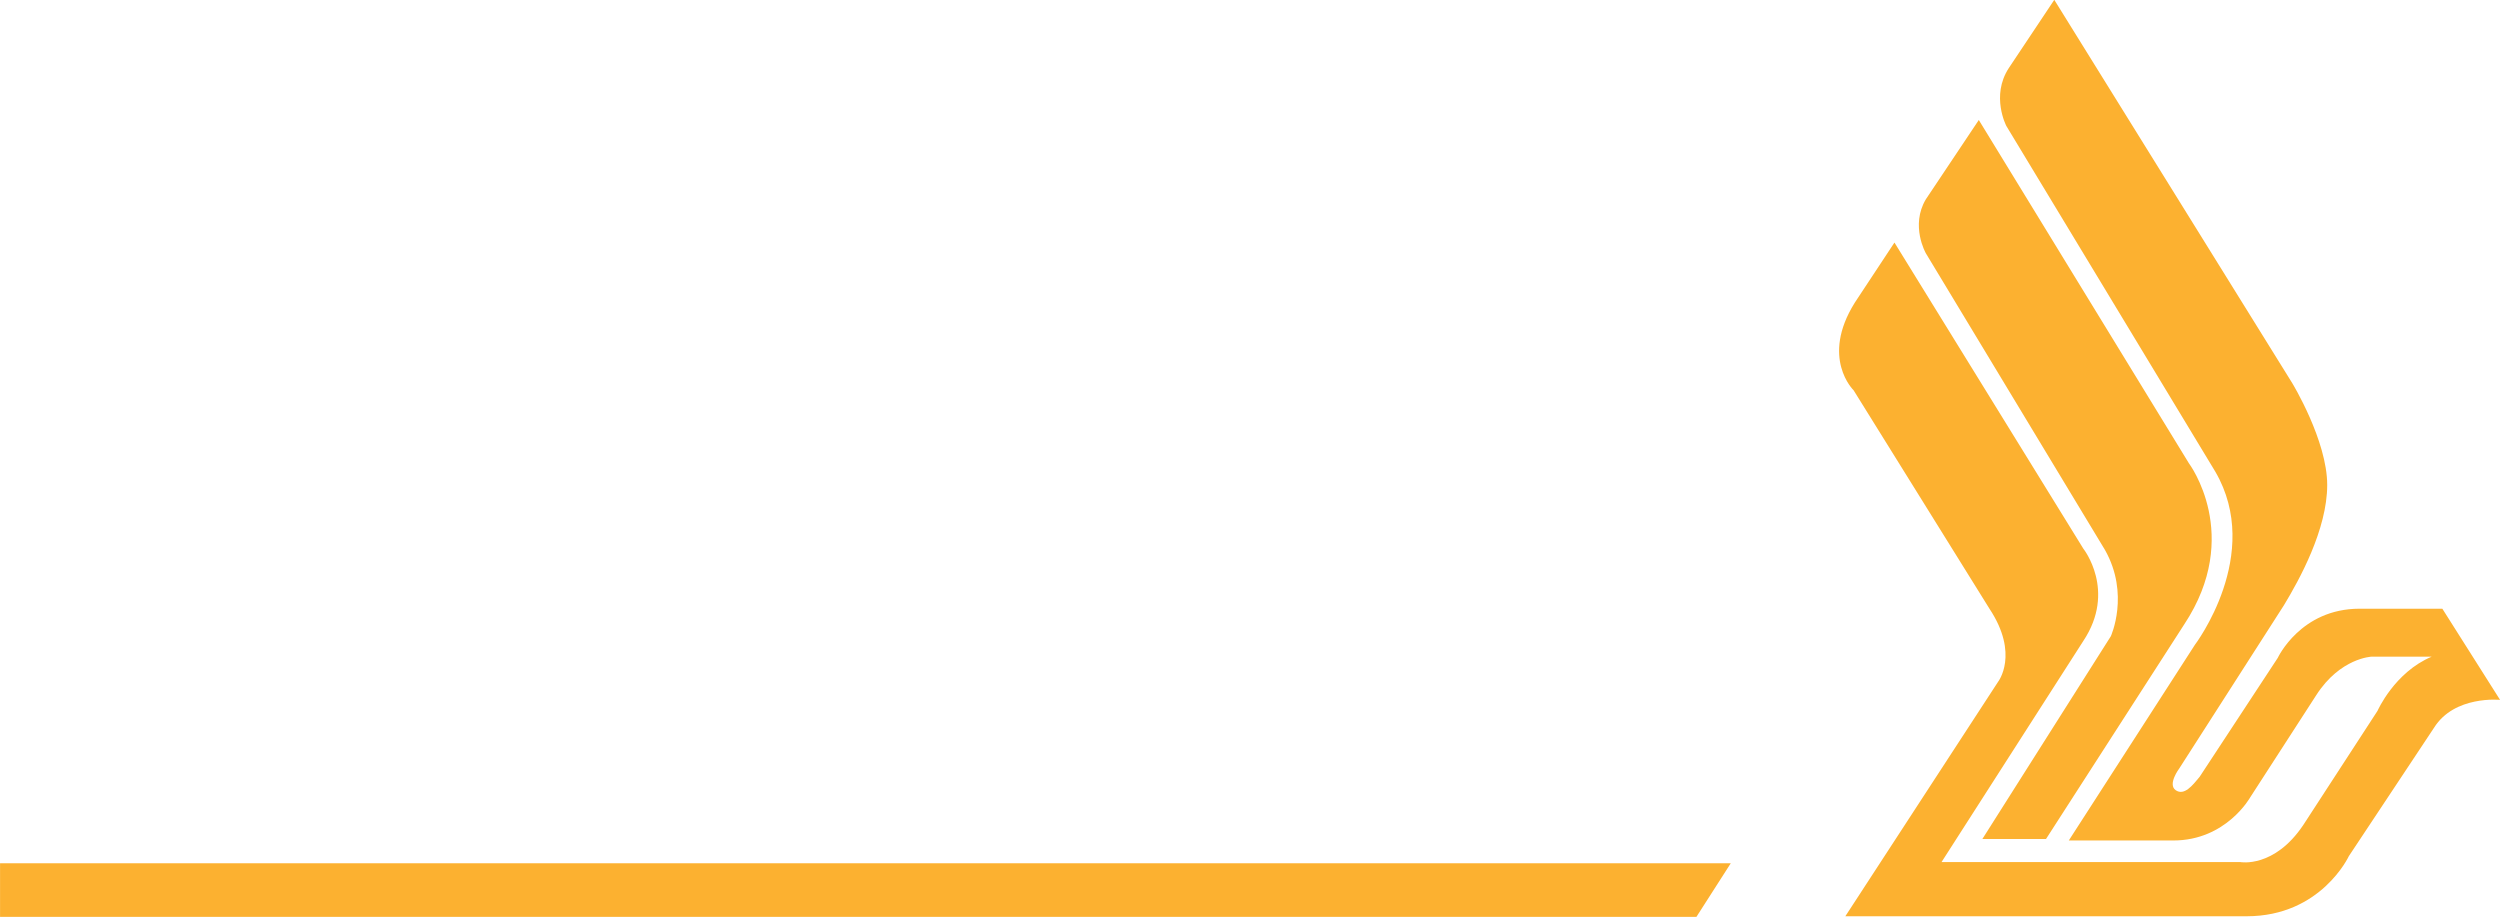 <?xml version="1.0" encoding="UTF-8" standalone="no"?>
<svg
   xmlns:dc="http://purl.org/dc/elements/1.1/"
   xmlns:cc="http://creativecommons.org/ns#"
   xmlns:rdf="http://www.w3.org/1999/02/22-rdf-syntax-ns#"
   xmlns:svg="http://www.w3.org/2000/svg"
   xmlns="http://www.w3.org/2000/svg"
   xmlns:sodipodi="http://sodipodi.sourceforge.net/DTD/sodipodi-0.dtd"
   xmlns:inkscape="http://www.inkscape.org/namespaces/inkscape"
   viewBox="0 0 350 128.381"
   height="128.381"
   width="350"
   xml:space="preserve"
   id="svg2"
   version="1.1"
   inkscape:version="0.91 r13725"
   sodipodi:docname="Singapore_Airlines2.svg"><sodipodi:namedview
     pagecolor="#ffffff"
     bordercolor="#666666"
     borderopacity="1"
     objecttolerance="10"
     gridtolerance="10"
     guidetolerance="10"
     inkscape:pageopacity="0"
     inkscape:pageshadow="2"
     inkscape:window-width="1366"
     inkscape:window-height="705"
     id="namedview4166"
     showgrid="false"
     inkscape:zoom="2.072165"
     inkscape:cx="147.77182"
     inkscape:cy="102.55966"
     inkscape:window-x="-8"
     inkscape:window-y="-8"
     inkscape:window-maximized="1"
     inkscape:current-layer="g12" /><defs
     id="defs6" /><g
     transform="matrix(1.333,0,0,-1.333,0,128.381)"
     id="g10"><g
       transform="scale(0.1,0.1)"
       id="g12"><g
         id="g5458"
         transform="matrix(1.494,0,0,1.494,-190.361,-642.317)"><path
           inkscape:connector-curvature="0"
           d="m 127.45,467.706 1216.673,0 -24.14,-37.664 -1192.533,0 0,37.664"
           style="fill:#fcb130;fill-opacity:1;fill-rule:evenodd;stroke:none"
           id="path50" /><g
           style="fill:#fcb130;fill-opacity:1"
           id="g4758"><path
             id="path52"
             style="fill:#fcb130;fill-opacity:1;fill-rule:evenodd;stroke:none"
             d="m 1565.733,484.769 -44.74,0 90.31,142.539 c 0,0 13.52,29.547 -4.17,60.758 l -125.89,208.495 c 0,0 -11.02,19.36 0,37.88 l 37.25,55.77 147.74,-241.384 c 0,0 38.08,-50.562 -3.33,-113.195 l -97.17,-150.863"
             inkscape:connector-curvature="0" /><path
             id="path54"
             style="fill:#fcb130;fill-opacity:1;fill-rule:evenodd;stroke:none"
             d="m 1673.723,528.468 54.94,83.648 c 0,0 16.02,34.543 57.43,34.543 l 58.26,0 40.58,-64.089 c 0,0 -32.05,3.328 -46.41,-19.563 l -59.92,-90.305 c 0,0 -19.56,-42.242 -71.79,-42.242 l -282.16,0 107.37,164.805 c 0,0 15.18,19.348 -6.04,51.394 l -95.51,153.562 c 0,0 -23.51,22.68 0.83,61.59 l 27.89,42.25 132.76,-215.159 c 0,0 23.51,-29.551 0,-64.922 l -99.68,-155.442 210.17,0 c 0,0 23.72,-4.367 44.11,26.012 l 52.23,80.32 c 0,0 11.86,27.051 38.08,38.079 l -42.24,0 c 0,0 -22.06,-0.833 -38.91,-27.051 l -46.4,-71.789 c 0,0 -16.86,-30.379 -54.11,-30.379 l -73.45,0 88.64,137.543 c 0,0 48.28,63.465 14.36,121.73 l -146.91,243.038 c 0,0 -11.02,21.02 1.67,40.58 l 32.04,48.07 167.3,-269.47 c 0,0 24.56,-40.37 24.56,-71.581 0,-31.215 -19.56,-66.59 -30.39,-84.484 l -73.66,-114.864 c 0,0 -8.32,-11.027 -2.49,-15.191 6.03,-4.16 11.86,3.332 16.85,9.367"
             inkscape:connector-curvature="0" /></g><g
           id="g5439"></g></g></g></g></svg>